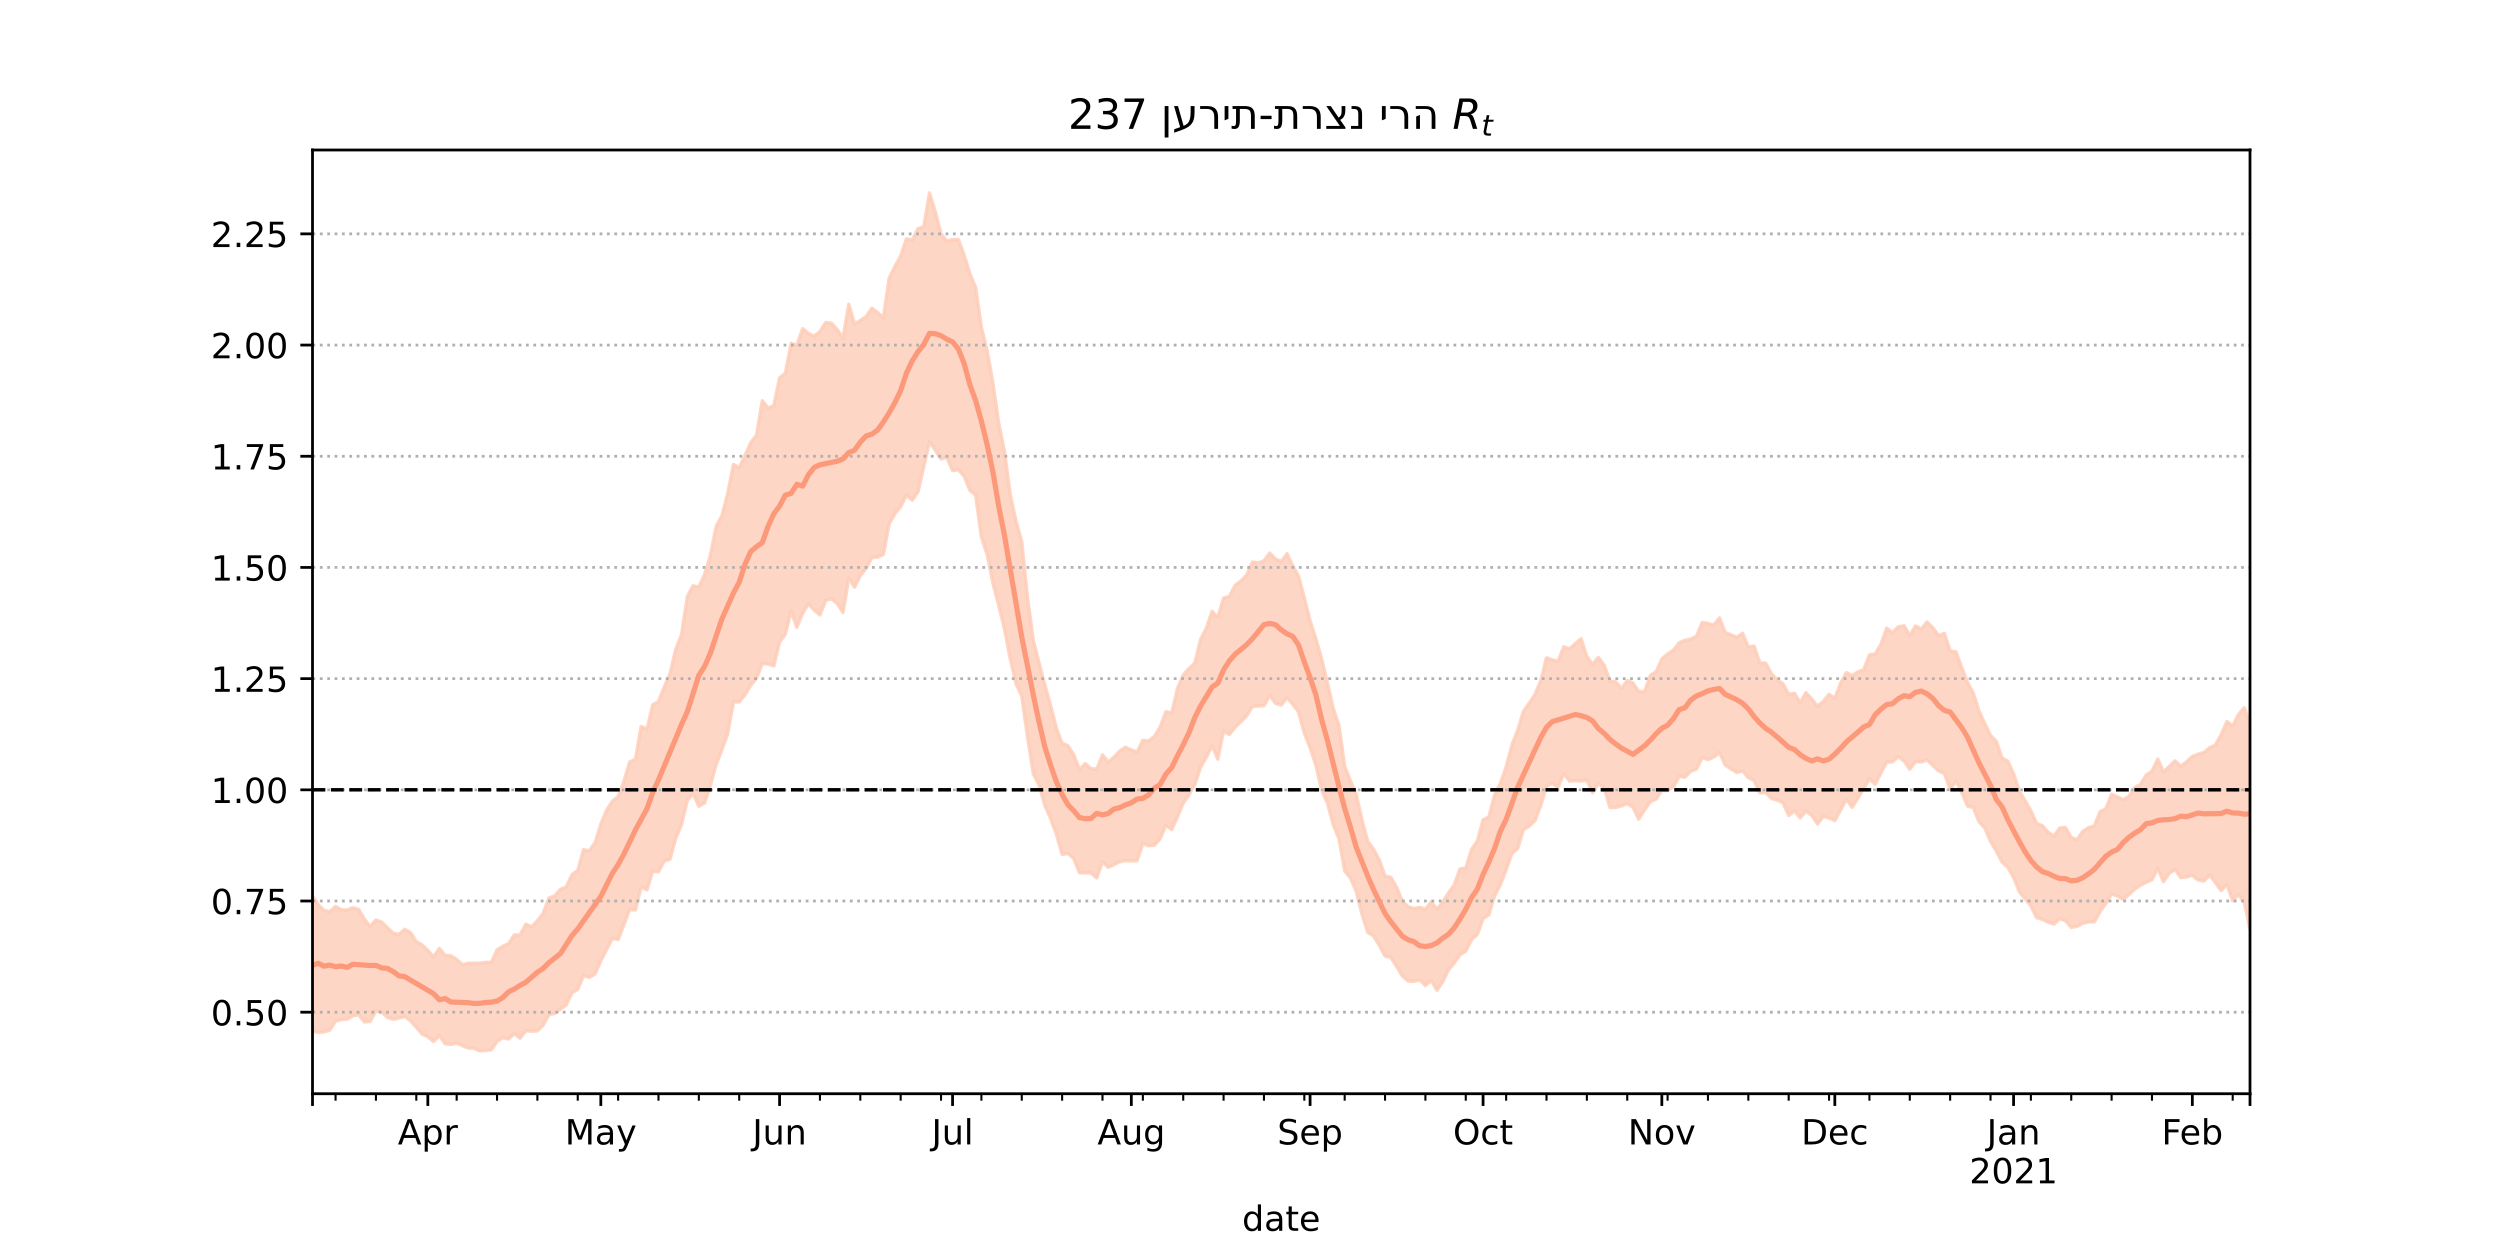 <?xml version="1.0" encoding="utf-8" standalone="no"?>
<!DOCTYPE svg PUBLIC "-//W3C//DTD SVG 1.1//EN"
  "http://www.w3.org/Graphics/SVG/1.1/DTD/svg11.dtd">
<!-- Created with matplotlib (https://matplotlib.org/) -->
<svg height="360pt" version="1.1" viewBox="0 0 720 360" width="720pt" xmlns="http://www.w3.org/2000/svg" xmlns:xlink="http://www.w3.org/1999/xlink">
 <defs>
  <style type="text/css">*{stroke-linecap:butt;stroke-linejoin:round;}</style>
 </defs>
 <g id="figure_1">
  <g id="patch_1">
   <path d="M 0 360 
L 720 360 
L 720 0 
L 0 0 
z
" style="fill:#ffffff;"/>
  </g>
  <g id="axes_1">
   <g id="patch_2">
    <path d="M 90 315 
L 648 315 
L 648 43.2 
L 90 43.2 
z
" style="fill:#ffffff;"/>
   </g>
   <g id="PolyCollection_1">
    <defs>
     <path d="M 90 -63.022 
L 90 -101.925 
L 91.661 -99.414 
L 93.321 -97.806 
L 94.982 -97.451 
L 96.643 -98.965 
L 98.304 -97.957 
L 99.964 -97.92 
L 101.625 -98.547 
L 103.286 -98.105 
L 104.946 -95.281 
L 106.607 -93.114 
L 108.268 -95.035 
L 109.929 -94.44 
L 111.589 -92.785 
L 113.25 -91.245 
L 114.911 -90.907 
L 116.571 -92.369 
L 118.232 -91.43 
L 119.893 -88.802 
L 121.554 -87.879 
L 123.214 -86.273 
L 124.875 -84.446 
L 126.536 -86.861 
L 128.196 -84.839 
L 129.857 -84.746 
L 131.518 -83.692 
L 133.179 -82.165 
L 134.839 -82.561 
L 136.5 -82.598 
L 138.161 -82.592 
L 139.821 -82.828 
L 141.482 -82.817 
L 143.143 -86.425 
L 144.804 -87.457 
L 146.464 -88.227 
L 148.125 -90.756 
L 149.786 -90.698 
L 151.446 -93.828 
L 153.107 -93.043 
L 154.768 -94.821 
L 156.429 -96.973 
L 158.089 -101.362 
L 159.75 -101.992 
L 161.411 -103.862 
L 163.071 -104.579 
L 164.732 -108.06 
L 166.393 -109.331 
L 168.054 -115.293 
L 169.714 -114.937 
L 171.375 -117.326 
L 173.036 -122.68 
L 174.696 -126.675 
L 176.357 -129.286 
L 178.018 -130.535 
L 179.679 -134.956 
L 181.339 -140.512 
L 183 -141.355 
L 184.661 -150.766 
L 186.321 -149.958 
L 187.982 -157.021 
L 189.643 -157.948 
L 191.304 -162.167 
L 192.964 -165.992 
L 194.625 -173.023 
L 196.286 -177.196 
L 197.946 -188.22 
L 199.607 -191.277 
L 201.268 -190.932 
L 202.929 -194.634 
L 204.589 -200.052 
L 206.25 -208.371 
L 207.911 -211.492 
L 209.571 -217.852 
L 211.232 -226.224 
L 212.893 -225.282 
L 214.554 -228.805 
L 216.214 -232.532 
L 217.875 -234.687 
L 219.536 -244.585 
L 221.196 -242.508 
L 222.857 -243.161 
L 224.518 -251.155 
L 226.179 -252.518 
L 227.839 -261.098 
L 229.5 -260.596 
L 231.161 -265.363 
L 232.821 -263.97 
L 234.482 -263.146 
L 236.143 -264.508 
L 237.804 -267.112 
L 239.464 -266.914 
L 241.125 -265.064 
L 242.786 -262.551 
L 244.446 -272.392 
L 246.107 -266.666 
L 247.768 -267.691 
L 249.429 -268.814 
L 251.089 -271.226 
L 252.75 -269.997 
L 254.411 -268.404 
L 256.071 -279.895 
L 257.732 -283.253 
L 259.393 -286.307 
L 261.054 -291.226 
L 262.714 -290.858 
L 264.375 -294.139 
L 266.036 -294.701 
L 267.696 -304.445 
L 269.357 -299.057 
L 271.018 -292.662 
L 272.679 -290.557 
L 274.339 -290.996 
L 276 -291.018 
L 277.661 -286.566 
L 279.321 -281.162 
L 280.982 -277.259 
L 282.643 -265.683 
L 284.304 -258.992 
L 285.964 -249.581 
L 287.625 -238.15 
L 289.286 -230.014 
L 290.946 -217.563 
L 292.607 -209.911 
L 294.268 -203.91 
L 295.929 -187.803 
L 297.589 -175.513 
L 299.25 -169.052 
L 300.911 -162.676 
L 302.571 -156.791 
L 304.232 -150.256 
L 305.893 -145.944 
L 307.554 -145.243 
L 309.214 -142.669 
L 310.875 -138.331 
L 312.536 -140.078 
L 314.196 -138.641 
L 315.857 -138.468 
L 317.518 -142.628 
L 319.179 -140.528 
L 320.839 -141.952 
L 322.5 -143.741 
L 324.161 -144.79 
L 325.821 -144.027 
L 327.482 -143.453 
L 329.143 -146.767 
L 330.804 -146.632 
L 332.464 -147.874 
L 334.125 -150.618 
L 335.786 -155.028 
L 337.446 -154.613 
L 339.107 -161.696 
L 340.768 -165.566 
L 342.429 -167.479 
L 344.089 -168.978 
L 345.75 -175.822 
L 347.411 -179.025 
L 349.071 -183.95 
L 350.732 -182.217 
L 352.393 -187.743 
L 354.054 -188.23 
L 355.714 -191.394 
L 357.375 -192.694 
L 359.036 -194.377 
L 360.696 -198.131 
L 362.357 -197.878 
L 364.018 -198.476 
L 365.679 -200.729 
L 367.339 -199.011 
L 369 -198.269 
L 370.661 -200.543 
L 372.321 -197.013 
L 373.982 -194.051 
L 375.643 -187.836 
L 377.304 -181.185 
L 378.964 -176.033 
L 380.625 -170.285 
L 382.286 -163.37 
L 383.946 -156.072 
L 385.607 -151.14 
L 387.268 -139.323 
L 388.929 -135.079 
L 390.589 -131.21 
L 392.25 -123.826 
L 393.911 -117.657 
L 395.571 -115.437 
L 397.232 -112.351 
L 398.893 -107.676 
L 400.554 -107.328 
L 402.214 -104.471 
L 403.875 -100.434 
L 405.536 -98.882 
L 407.196 -98.332 
L 408.857 -98.662 
L 410.518 -98.13 
L 412.179 -100.225 
L 413.839 -98.158 
L 415.5 -100.153 
L 417.161 -102.844 
L 418.821 -105.195 
L 420.482 -109.76 
L 422.143 -109.986 
L 423.804 -115.363 
L 425.464 -117.733 
L 427.125 -123.886 
L 428.786 -124.72 
L 430.446 -131.051 
L 432.107 -134.414 
L 433.768 -139.082 
L 435.429 -145.434 
L 437.089 -149.662 
L 438.75 -155.12 
L 440.411 -157.495 
L 442.071 -159.968 
L 443.732 -163.958 
L 445.393 -170.542 
L 447.054 -169.961 
L 448.714 -169.522 
L 450.375 -173.705 
L 452.036 -173.121 
L 453.696 -174.645 
L 455.357 -176.032 
L 457.018 -170.911 
L 458.679 -168.658 
L 460.339 -170.645 
L 462 -168.448 
L 463.661 -163.77 
L 465.321 -163.651 
L 466.982 -161.736 
L 468.643 -163.981 
L 470.304 -163.306 
L 471.964 -160.82 
L 473.625 -160.755 
L 475.286 -165.457 
L 476.946 -166.545 
L 478.607 -170.202 
L 480.268 -171.66 
L 481.929 -172.729 
L 483.589 -174.875 
L 485.25 -175.581 
L 486.911 -175.941 
L 488.571 -176.767 
L 490.232 -180.713 
L 491.893 -180.451 
L 493.554 -179.934 
L 495.214 -182.037 
L 496.875 -177.806 
L 498.536 -177.181 
L 500.196 -176.437 
L 501.857 -177.625 
L 503.518 -173.675 
L 505.179 -173.935 
L 506.839 -169.066 
L 508.5 -169.037 
L 510.161 -166.004 
L 511.821 -164.185 
L 513.482 -163.078 
L 515.143 -160.015 
L 516.804 -160.335 
L 518.464 -157.603 
L 520.125 -160.522 
L 521.786 -158.666 
L 523.446 -156.632 
L 525.107 -157.985 
L 526.768 -160.048 
L 528.429 -158.862 
L 530.089 -163.238 
L 531.75 -166.278 
L 533.411 -165.358 
L 535.071 -166.509 
L 536.732 -167.106 
L 538.393 -171.401 
L 540.054 -171.661 
L 541.714 -174.458 
L 543.375 -179.12 
L 545.036 -177.764 
L 546.696 -179.47 
L 548.357 -179.771 
L 550.018 -176.979 
L 551.679 -179.733 
L 553.339 -178.837 
L 555 -180.875 
L 556.661 -179.219 
L 558.321 -176.938 
L 559.982 -177.592 
L 561.643 -172.491 
L 563.304 -172.274 
L 564.964 -167.762 
L 566.625 -163.465 
L 568.286 -160.443 
L 569.946 -155.248 
L 571.607 -151.587 
L 573.268 -148.208 
L 574.929 -146.497 
L 576.589 -141.691 
L 578.25 -140.783 
L 579.911 -137.108 
L 581.571 -132.189 
L 583.232 -129.39 
L 584.893 -126.477 
L 586.554 -122.809 
L 588.214 -122.184 
L 589.875 -120.313 
L 591.536 -119.172 
L 593.196 -121.536 
L 594.857 -121.67 
L 596.518 -118.792 
L 598.179 -118.187 
L 599.839 -120.582 
L 601.5 -121.649 
L 603.161 -122.121 
L 604.821 -126.276 
L 606.482 -127.056 
L 608.143 -131.237 
L 609.804 -130.536 
L 611.464 -129.677 
L 613.125 -130.631 
L 614.786 -133.17 
L 616.446 -134.062 
L 618.107 -136.808 
L 619.768 -137.878 
L 621.429 -141.402 
L 623.089 -137.674 
L 624.75 -139.259 
L 626.411 -140.875 
L 628.071 -139.309 
L 629.732 -140.6 
L 631.393 -142.121 
L 633.054 -142.797 
L 634.714 -143.268 
L 636.375 -144.665 
L 638.036 -145.427 
L 639.696 -148.453 
L 641.357 -152.175 
L 643.018 -150.927 
L 644.679 -154.219 
L 646.339 -156.151 
L 648 -151.828 
L 649.661 -156.131 
L 651.321 -161.175 
L 652.982 -157.042 
L 654.643 -157.059 
L 656.304 -162.564 
L 657.964 -165.32 
L 659.625 -164.204 
L 661.286 -165.385 
L 661.286 -81.215 
L 661.286 -81.215 
L 659.625 -83.709 
L 657.964 -88.504 
L 656.304 -89.626 
L 654.643 -87.407 
L 652.982 -88.069 
L 651.321 -96.762 
L 649.661 -94.034 
L 648 -92.441 
L 646.339 -100.086 
L 644.679 -102.42 
L 643.018 -100.545 
L 641.357 -105.24 
L 639.696 -103.515 
L 638.036 -105.802 
L 636.375 -107.972 
L 634.714 -106.269 
L 633.054 -106.573 
L 631.393 -107.9 
L 629.732 -107.462 
L 628.071 -107.237 
L 626.411 -109.575 
L 624.75 -108.502 
L 623.089 -106.067 
L 621.429 -109.883 
L 619.768 -106.625 
L 618.107 -105.903 
L 616.446 -105.067 
L 614.786 -103.895 
L 613.125 -102.376 
L 611.464 -100.982 
L 609.804 -101.973 
L 608.143 -102.539 
L 606.482 -99.852 
L 604.821 -97.418 
L 603.161 -94.515 
L 601.5 -94.487 
L 599.839 -94.073 
L 598.179 -93.222 
L 596.518 -92.931 
L 594.857 -94.81 
L 593.196 -95.428 
L 591.536 -93.853 
L 589.875 -94.43 
L 588.214 -95.212 
L 586.554 -95.725 
L 584.893 -99.061 
L 583.232 -101.151 
L 581.571 -103.173 
L 579.911 -107.308 
L 578.25 -110.195 
L 576.589 -111.731 
L 574.929 -114.897 
L 573.268 -117.685 
L 571.607 -121.521 
L 569.946 -123.362 
L 568.286 -127.451 
L 566.625 -127.855 
L 564.964 -131.872 
L 563.304 -135.044 
L 561.643 -132.694 
L 559.982 -137.229 
L 558.321 -137.963 
L 556.661 -139.506 
L 555 -141.148 
L 553.339 -140.564 
L 551.679 -140.686 
L 550.018 -138.472 
L 548.357 -140.833 
L 546.696 -142.117 
L 545.036 -140.591 
L 543.375 -140.497 
L 541.714 -137.434 
L 540.054 -134.131 
L 538.393 -135.694 
L 536.732 -132.91 
L 535.071 -130.116 
L 533.411 -127.504 
L 531.75 -129.805 
L 530.089 -126.739 
L 528.429 -123.658 
L 526.768 -124.438 
L 525.107 -124.856 
L 523.446 -122.68 
L 521.786 -125.135 
L 520.125 -126.405 
L 518.464 -124.438 
L 516.804 -126.493 
L 515.143 -125.137 
L 513.482 -128.848 
L 511.821 -129.55 
L 510.161 -130.057 
L 508.5 -131.797 
L 506.839 -131.625 
L 505.179 -135.193 
L 503.518 -136.04 
L 501.857 -137.976 
L 500.196 -137.52 
L 498.536 -138.525 
L 496.875 -139.649 
L 495.214 -143.306 
L 493.554 -141.943 
L 491.893 -141.257 
L 490.232 -141.803 
L 488.571 -138.504 
L 486.911 -137.862 
L 485.25 -136.172 
L 483.589 -136.394 
L 481.929 -133.372 
L 480.268 -132.307 
L 478.607 -132.398 
L 476.946 -129.847 
L 475.286 -129.09 
L 473.625 -126.785 
L 471.964 -124.091 
L 470.304 -127.497 
L 468.643 -128.583 
L 466.982 -127.892 
L 465.321 -127.476 
L 463.661 -127.447 
L 462 -133.122 
L 460.339 -134.376 
L 458.679 -131.718 
L 457.018 -135.32 
L 455.357 -135.072 
L 453.696 -135.155 
L 452.036 -135.039 
L 450.375 -137.179 
L 448.714 -133.244 
L 447.054 -134.388 
L 445.393 -133.519 
L 443.732 -128.034 
L 442.071 -123.654 
L 440.411 -122.059 
L 438.75 -121.078 
L 437.089 -115.633 
L 435.429 -114.219 
L 433.768 -109.507 
L 432.107 -105.251 
L 430.446 -102.023 
L 428.786 -96.535 
L 427.125 -95.448 
L 425.464 -90.863 
L 423.804 -89.379 
L 422.143 -86.07 
L 420.482 -85.062 
L 418.821 -82.641 
L 417.161 -80.662 
L 415.5 -77.286 
L 413.839 -74.781 
L 412.179 -77.699 
L 410.518 -76.162 
L 408.857 -77.821 
L 407.196 -77.369 
L 405.536 -77.479 
L 403.875 -78.908 
L 402.214 -81.64 
L 400.554 -84.255 
L 398.893 -84.658 
L 397.232 -87.751 
L 395.571 -90.441 
L 393.911 -91.481 
L 392.25 -96.707 
L 390.589 -103.321 
L 388.929 -107.129 
L 387.268 -109.133 
L 385.607 -118.51 
L 383.946 -122.539 
L 382.286 -128.751 
L 380.625 -132.435 
L 378.964 -139.654 
L 377.304 -144.645 
L 375.643 -148.831 
L 373.982 -154.925 
L 372.321 -157.155 
L 370.661 -159.089 
L 369 -156.952 
L 367.339 -157.422 
L 365.679 -159.738 
L 364.018 -156.767 
L 362.357 -156.668 
L 360.696 -156.575 
L 359.036 -153.874 
L 357.375 -152.153 
L 355.714 -150.572 
L 354.054 -148.466 
L 352.393 -149.5 
L 350.732 -141.361 
L 349.071 -145.219 
L 347.411 -141.897 
L 345.75 -139.04 
L 344.089 -134.016 
L 342.429 -131.116 
L 340.768 -128.689 
L 339.107 -124.769 
L 337.446 -121.1 
L 335.786 -122.356 
L 334.125 -118.444 
L 332.464 -116.606 
L 330.804 -116.417 
L 329.143 -117.103 
L 327.482 -112.157 
L 325.821 -112.037 
L 324.161 -112.15 
L 322.5 -111.836 
L 320.839 -110.997 
L 319.179 -110.214 
L 317.518 -111.784 
L 315.857 -107.159 
L 314.196 -108.619 
L 312.536 -108.595 
L 310.875 -108.644 
L 309.214 -112.752 
L 307.554 -114.206 
L 305.893 -113.937 
L 304.232 -119.786 
L 302.571 -124.242 
L 300.911 -128.032 
L 299.25 -133.958 
L 297.589 -137.144 
L 295.929 -147.788 
L 294.268 -159.499 
L 292.607 -163.092 
L 290.946 -170.297 
L 289.286 -178.825 
L 287.625 -185.656 
L 285.964 -192.09 
L 284.304 -200.29 
L 282.643 -205.305 
L 280.982 -217.401 
L 279.321 -218.805 
L 277.661 -222.926 
L 276 -224.687 
L 274.339 -224.494 
L 272.679 -228.319 
L 271.018 -227.81 
L 269.357 -230.315 
L 267.696 -232.841 
L 266.036 -225.584 
L 264.375 -218.328 
L 262.714 -215.971 
L 261.054 -217.376 
L 259.393 -214.136 
L 257.732 -212.034 
L 256.071 -209.126 
L 254.411 -200.315 
L 252.75 -199.556 
L 251.089 -199.433 
L 249.429 -196.263 
L 247.768 -194.208 
L 246.107 -190.906 
L 244.446 -193.541 
L 242.786 -183.623 
L 241.125 -186.173 
L 239.464 -187.566 
L 237.804 -187.102 
L 236.143 -182.891 
L 234.482 -184.266 
L 232.821 -186.127 
L 231.161 -183.424 
L 229.5 -179.346 
L 227.839 -184.023 
L 226.179 -177.364 
L 224.518 -175.093 
L 222.857 -168.23 
L 221.196 -168.741 
L 219.536 -168.898 
L 217.875 -164.7 
L 216.214 -162.648 
L 214.554 -159.902 
L 212.893 -157.863 
L 211.232 -157.811 
L 209.571 -148.677 
L 207.911 -144.087 
L 206.25 -139.862 
L 204.589 -133.763 
L 202.929 -128.744 
L 201.268 -127.809 
L 199.607 -131.419 
L 197.946 -129.538 
L 196.286 -122.591 
L 194.625 -118.601 
L 192.964 -112.581 
L 191.304 -112.003 
L 189.643 -108.884 
L 187.982 -109.119 
L 186.321 -103.708 
L 184.661 -104.617 
L 183 -97.922 
L 181.339 -98.101 
L 179.679 -93.669 
L 178.018 -89.447 
L 176.357 -89.704 
L 174.696 -86.515 
L 173.036 -83.307 
L 171.375 -79.493 
L 169.714 -78.52 
L 168.054 -79.01 
L 166.393 -75.057 
L 164.732 -74.082 
L 163.071 -70.598 
L 161.411 -69.356 
L 159.75 -68.122 
L 158.089 -67.742 
L 156.429 -64.729 
L 154.768 -63.125 
L 153.107 -63.005 
L 151.446 -63.156 
L 149.786 -60.989 
L 148.125 -62.299 
L 146.464 -60.768 
L 144.804 -61.135 
L 143.143 -60.043 
L 141.482 -57.662 
L 139.821 -57.457 
L 138.161 -57.355 
L 136.5 -58.102 
L 134.839 -58.174 
L 133.179 -58.877 
L 131.518 -59.598 
L 129.857 -59.231 
L 128.196 -59.38 
L 126.536 -61.769 
L 124.875 -60.041 
L 123.214 -61.434 
L 121.554 -62.186 
L 119.893 -64.158 
L 118.232 -66.005 
L 116.571 -67.264 
L 114.911 -66.81 
L 113.25 -66.441 
L 111.589 -67.006 
L 109.929 -68.559 
L 108.268 -68.831 
L 106.607 -65.845 
L 104.946 -65.687 
L 103.286 -67.736 
L 101.625 -67.438 
L 99.964 -66.473 
L 98.304 -66.344 
L 96.643 -65.936 
L 94.982 -63.295 
L 93.321 -62.834 
L 91.661 -62.654 
L 90 -63.022 
z
" id="m611d1c6b0a" style="stroke:#fdcbb6;stroke-opacity:0.8;"/>
    </defs>
    <g clip-path="url(#p01f8428af4)">
     <use style="fill:#fdcbb6;fill-opacity:0.8;stroke:#fdcbb6;stroke-opacity:0.8;" x="0" xlink:href="#m611d1c6b0a" y="360"/>
    </g>
   </g>
   <g id="matplotlib.axis_1">
    <g id="xtick_1">
     <g id="line2d_1">
      <defs>
       <path d="M 0 0 
L 0 3.5 
" id="m621afd6f22" style="stroke:#000000;stroke-width:0.8;"/>
      </defs>
      <g>
       <use style="stroke:#000000;stroke-width:0.8;" x="90" xlink:href="#m621afd6f22" y="315"/>
      </g>
     </g>
    </g>
    <g id="xtick_2">
     <g id="line2d_2">
      <g>
       <use style="stroke:#000000;stroke-width:0.8;" x="123.214" xlink:href="#m621afd6f22" y="315"/>
      </g>
     </g>
     <g id="text_1">
      <!-- Apr -->
      <g transform="translate(114.564 329.598)scale(0.1 -0.1)">
       <defs>
        <path d="M 34.188 63.188 
L 20.797 26.906 
L 47.609 26.906 
z
M 28.609 72.906 
L 39.797 72.906 
L 67.578 0 
L 57.328 0 
L 50.688 18.703 
L 17.828 18.703 
L 11.188 0 
L 0.781 0 
z
" id="DejaVuSans-65"/>
        <path d="M 18.109 8.203 
L 18.109 -20.797 
L 9.078 -20.797 
L 9.078 54.688 
L 18.109 54.688 
L 18.109 46.391 
Q 20.953 51.266 25.266 53.625 
Q 29.594 56 35.594 56 
Q 45.562 56 51.781 48.094 
Q 58.016 40.188 58.016 27.297 
Q 58.016 14.406 51.781 6.484 
Q 45.562 -1.422 35.594 -1.422 
Q 29.594 -1.422 25.266 0.953 
Q 20.953 3.328 18.109 8.203 
z
M 48.688 27.297 
Q 48.688 37.203 44.609 42.844 
Q 40.531 48.484 33.406 48.484 
Q 26.266 48.484 22.188 42.844 
Q 18.109 37.203 18.109 27.297 
Q 18.109 17.391 22.188 11.75 
Q 26.266 6.109 33.406 6.109 
Q 40.531 6.109 44.609 11.75 
Q 48.688 17.391 48.688 27.297 
z
" id="DejaVuSans-112"/>
        <path d="M 41.109 46.297 
Q 39.594 47.172 37.812 47.578 
Q 36.031 48 33.891 48 
Q 26.266 48 22.188 43.047 
Q 18.109 38.094 18.109 28.812 
L 18.109 0 
L 9.078 0 
L 9.078 54.688 
L 18.109 54.688 
L 18.109 46.188 
Q 20.953 51.172 25.484 53.578 
Q 30.031 56 36.531 56 
Q 37.453 56 38.578 55.875 
Q 39.703 55.766 41.062 55.516 
z
" id="DejaVuSans-114"/>
       </defs>
       <use xlink:href="#DejaVuSans-65"/>
       <use x="68.408" xlink:href="#DejaVuSans-112"/>
       <use x="131.885" xlink:href="#DejaVuSans-114"/>
      </g>
     </g>
    </g>
    <g id="xtick_3">
     <g id="line2d_3">
      <g>
       <use style="stroke:#000000;stroke-width:0.8;" x="173.036" xlink:href="#m621afd6f22" y="315"/>
      </g>
     </g>
     <g id="text_2">
      <!-- May -->
      <g transform="translate(162.698 329.598)scale(0.1 -0.1)">
       <defs>
        <path d="M 9.812 72.906 
L 24.516 72.906 
L 43.109 23.297 
L 61.812 72.906 
L 76.516 72.906 
L 76.516 0 
L 66.891 0 
L 66.891 64.016 
L 48.094 14.016 
L 38.188 14.016 
L 19.391 64.016 
L 19.391 0 
L 9.812 0 
z
" id="DejaVuSans-77"/>
        <path d="M 34.281 27.484 
Q 23.391 27.484 19.188 25 
Q 14.984 22.516 14.984 16.5 
Q 14.984 11.719 18.141 8.906 
Q 21.297 6.109 26.703 6.109 
Q 34.188 6.109 38.703 11.406 
Q 43.219 16.703 43.219 25.484 
L 43.219 27.484 
z
M 52.203 31.203 
L 52.203 0 
L 43.219 0 
L 43.219 8.297 
Q 40.141 3.328 35.547 0.953 
Q 30.953 -1.422 24.312 -1.422 
Q 15.922 -1.422 10.953 3.297 
Q 6 8.016 6 15.922 
Q 6 25.141 12.172 29.828 
Q 18.359 34.516 30.609 34.516 
L 43.219 34.516 
L 43.219 35.406 
Q 43.219 41.609 39.141 45 
Q 35.062 48.391 27.688 48.391 
Q 23 48.391 18.547 47.266 
Q 14.109 46.141 10.016 43.891 
L 10.016 52.203 
Q 14.938 54.109 19.578 55.047 
Q 24.219 56 28.609 56 
Q 40.484 56 46.344 49.844 
Q 52.203 43.703 52.203 31.203 
z
" id="DejaVuSans-97"/>
        <path d="M 32.172 -5.078 
Q 28.375 -14.844 24.75 -17.812 
Q 21.141 -20.797 15.094 -20.797 
L 7.906 -20.797 
L 7.906 -13.281 
L 13.188 -13.281 
Q 16.891 -13.281 18.938 -11.516 
Q 21 -9.766 23.484 -3.219 
L 25.094 0.875 
L 2.984 54.688 
L 12.5 54.688 
L 29.594 11.922 
L 46.688 54.688 
L 56.203 54.688 
z
" id="DejaVuSans-121"/>
       </defs>
       <use xlink:href="#DejaVuSans-77"/>
       <use x="86.279" xlink:href="#DejaVuSans-97"/>
       <use x="147.559" xlink:href="#DejaVuSans-121"/>
      </g>
     </g>
    </g>
    <g id="xtick_4">
     <g id="line2d_4">
      <g>
       <use style="stroke:#000000;stroke-width:0.8;" x="224.518" xlink:href="#m621afd6f22" y="315"/>
      </g>
     </g>
     <g id="text_3">
      <!-- Jun -->
      <g transform="translate(216.705 329.598)scale(0.1 -0.1)">
       <defs>
        <path d="M 9.812 72.906 
L 19.672 72.906 
L 19.672 5.078 
Q 19.672 -8.109 14.672 -14.062 
Q 9.672 -20.016 -1.422 -20.016 
L -5.172 -20.016 
L -5.172 -11.719 
L -2.094 -11.719 
Q 4.438 -11.719 7.125 -8.047 
Q 9.812 -4.391 9.812 5.078 
z
" id="DejaVuSans-74"/>
        <path d="M 8.5 21.578 
L 8.5 54.688 
L 17.484 54.688 
L 17.484 21.922 
Q 17.484 14.156 20.5 10.266 
Q 23.531 6.391 29.594 6.391 
Q 36.859 6.391 41.078 11.031 
Q 45.312 15.672 45.312 23.688 
L 45.312 54.688 
L 54.297 54.688 
L 54.297 0 
L 45.312 0 
L 45.312 8.406 
Q 42.047 3.422 37.719 1 
Q 33.406 -1.422 27.688 -1.422 
Q 18.266 -1.422 13.375 4.438 
Q 8.5 10.297 8.5 21.578 
z
M 31.109 56 
z
" id="DejaVuSans-117"/>
        <path d="M 54.891 33.016 
L 54.891 0 
L 45.906 0 
L 45.906 32.719 
Q 45.906 40.484 42.875 44.328 
Q 39.844 48.188 33.797 48.188 
Q 26.516 48.188 22.312 43.547 
Q 18.109 38.922 18.109 30.906 
L 18.109 0 
L 9.078 0 
L 9.078 54.688 
L 18.109 54.688 
L 18.109 46.188 
Q 21.344 51.125 25.703 53.562 
Q 30.078 56 35.797 56 
Q 45.219 56 50.047 50.172 
Q 54.891 44.344 54.891 33.016 
z
" id="DejaVuSans-110"/>
       </defs>
       <use xlink:href="#DejaVuSans-74"/>
       <use x="29.492" xlink:href="#DejaVuSans-117"/>
       <use x="92.871" xlink:href="#DejaVuSans-110"/>
      </g>
     </g>
    </g>
    <g id="xtick_5">
     <g id="line2d_5">
      <g>
       <use style="stroke:#000000;stroke-width:0.8;" x="274.339" xlink:href="#m621afd6f22" y="315"/>
      </g>
     </g>
     <g id="text_4">
      <!-- Jul -->
      <g transform="translate(268.306 329.598)scale(0.1 -0.1)">
       <defs>
        <path d="M 9.422 75.984 
L 18.406 75.984 
L 18.406 0 
L 9.422 0 
z
" id="DejaVuSans-108"/>
       </defs>
       <use xlink:href="#DejaVuSans-74"/>
       <use x="29.492" xlink:href="#DejaVuSans-117"/>
       <use x="92.871" xlink:href="#DejaVuSans-108"/>
      </g>
     </g>
    </g>
    <g id="xtick_6">
     <g id="line2d_6">
      <g>
       <use style="stroke:#000000;stroke-width:0.8;" x="325.821" xlink:href="#m621afd6f22" y="315"/>
      </g>
     </g>
     <g id="text_5">
      <!-- Aug -->
      <g transform="translate(316.058 329.598)scale(0.1 -0.1)">
       <defs>
        <path d="M 45.406 27.984 
Q 45.406 37.75 41.375 43.109 
Q 37.359 48.484 30.078 48.484 
Q 22.859 48.484 18.828 43.109 
Q 14.797 37.75 14.797 27.984 
Q 14.797 18.266 18.828 12.891 
Q 22.859 7.516 30.078 7.516 
Q 37.359 7.516 41.375 12.891 
Q 45.406 18.266 45.406 27.984 
z
M 54.391 6.781 
Q 54.391 -7.172 48.188 -13.984 
Q 42 -20.797 29.203 -20.797 
Q 24.469 -20.797 20.266 -20.094 
Q 16.062 -19.391 12.109 -17.922 
L 12.109 -9.188 
Q 16.062 -11.328 19.922 -12.344 
Q 23.781 -13.375 27.781 -13.375 
Q 36.625 -13.375 41.016 -8.766 
Q 45.406 -4.156 45.406 5.172 
L 45.406 9.625 
Q 42.625 4.781 38.281 2.391 
Q 33.938 0 27.875 0 
Q 17.828 0 11.672 7.656 
Q 5.516 15.328 5.516 27.984 
Q 5.516 40.672 11.672 48.328 
Q 17.828 56 27.875 56 
Q 33.938 56 38.281 53.609 
Q 42.625 51.219 45.406 46.391 
L 45.406 54.688 
L 54.391 54.688 
z
" id="DejaVuSans-103"/>
       </defs>
       <use xlink:href="#DejaVuSans-65"/>
       <use x="68.408" xlink:href="#DejaVuSans-117"/>
       <use x="131.787" xlink:href="#DejaVuSans-103"/>
      </g>
     </g>
    </g>
    <g id="xtick_7">
     <g id="line2d_7">
      <g>
       <use style="stroke:#000000;stroke-width:0.8;" x="377.304" xlink:href="#m621afd6f22" y="315"/>
      </g>
     </g>
     <g id="text_6">
      <!-- Sep -->
      <g transform="translate(367.879 329.598)scale(0.1 -0.1)">
       <defs>
        <path d="M 53.516 70.516 
L 53.516 60.891 
Q 47.906 63.578 42.922 64.891 
Q 37.938 66.219 33.297 66.219 
Q 25.25 66.219 20.875 63.094 
Q 16.5 59.969 16.5 54.203 
Q 16.5 49.359 19.406 46.891 
Q 22.312 44.438 30.422 42.922 
L 36.375 41.703 
Q 47.406 39.594 52.656 34.297 
Q 57.906 29 57.906 20.125 
Q 57.906 9.516 50.797 4.047 
Q 43.703 -1.422 29.984 -1.422 
Q 24.812 -1.422 18.969 -0.25 
Q 13.141 0.922 6.891 3.219 
L 6.891 13.375 
Q 12.891 10.016 18.656 8.297 
Q 24.422 6.594 29.984 6.594 
Q 38.422 6.594 43.016 9.906 
Q 47.609 13.234 47.609 19.391 
Q 47.609 24.75 44.312 27.781 
Q 41.016 30.812 33.5 32.328 
L 27.484 33.5 
Q 16.453 35.688 11.516 40.375 
Q 6.594 45.062 6.594 53.422 
Q 6.594 63.094 13.406 68.656 
Q 20.219 74.219 32.172 74.219 
Q 37.312 74.219 42.625 73.281 
Q 47.953 72.359 53.516 70.516 
z
" id="DejaVuSans-83"/>
        <path d="M 56.203 29.594 
L 56.203 25.203 
L 14.891 25.203 
Q 15.484 15.922 20.484 11.062 
Q 25.484 6.203 34.422 6.203 
Q 39.594 6.203 44.453 7.469 
Q 49.312 8.734 54.109 11.281 
L 54.109 2.781 
Q 49.266 0.734 44.188 -0.344 
Q 39.109 -1.422 33.891 -1.422 
Q 20.797 -1.422 13.156 6.188 
Q 5.516 13.812 5.516 26.812 
Q 5.516 40.234 12.766 48.109 
Q 20.016 56 32.328 56 
Q 43.359 56 49.781 48.891 
Q 56.203 41.797 56.203 29.594 
z
M 47.219 32.234 
Q 47.125 39.594 43.094 43.984 
Q 39.062 48.391 32.422 48.391 
Q 24.906 48.391 20.391 44.141 
Q 15.875 39.891 15.188 32.172 
z
" id="DejaVuSans-101"/>
       </defs>
       <use xlink:href="#DejaVuSans-83"/>
       <use x="63.477" xlink:href="#DejaVuSans-101"/>
       <use x="125" xlink:href="#DejaVuSans-112"/>
      </g>
     </g>
    </g>
    <g id="xtick_8">
     <g id="line2d_8">
      <g>
       <use style="stroke:#000000;stroke-width:0.8;" x="427.125" xlink:href="#m621afd6f22" y="315"/>
      </g>
     </g>
     <g id="text_7">
      <!-- Oct -->
      <g transform="translate(418.48 329.598)scale(0.1 -0.1)">
       <defs>
        <path d="M 39.406 66.219 
Q 28.656 66.219 22.328 58.203 
Q 16.016 50.203 16.016 36.375 
Q 16.016 22.609 22.328 14.594 
Q 28.656 6.594 39.406 6.594 
Q 50.141 6.594 56.422 14.594 
Q 62.703 22.609 62.703 36.375 
Q 62.703 50.203 56.422 58.203 
Q 50.141 66.219 39.406 66.219 
z
M 39.406 74.219 
Q 54.734 74.219 63.906 63.938 
Q 73.094 53.656 73.094 36.375 
Q 73.094 19.141 63.906 8.859 
Q 54.734 -1.422 39.406 -1.422 
Q 24.031 -1.422 14.812 8.828 
Q 5.609 19.094 5.609 36.375 
Q 5.609 53.656 14.812 63.938 
Q 24.031 74.219 39.406 74.219 
z
" id="DejaVuSans-79"/>
        <path d="M 48.781 52.594 
L 48.781 44.188 
Q 44.969 46.297 41.141 47.344 
Q 37.312 48.391 33.406 48.391 
Q 24.656 48.391 19.812 42.844 
Q 14.984 37.312 14.984 27.297 
Q 14.984 17.281 19.812 11.734 
Q 24.656 6.203 33.406 6.203 
Q 37.312 6.203 41.141 7.25 
Q 44.969 8.297 48.781 10.406 
L 48.781 2.094 
Q 45.016 0.344 40.984 -0.531 
Q 36.969 -1.422 32.422 -1.422 
Q 20.062 -1.422 12.781 6.344 
Q 5.516 14.109 5.516 27.297 
Q 5.516 40.672 12.859 48.328 
Q 20.219 56 33.016 56 
Q 37.156 56 41.109 55.141 
Q 45.062 54.297 48.781 52.594 
z
" id="DejaVuSans-99"/>
        <path d="M 18.312 70.219 
L 18.312 54.688 
L 36.812 54.688 
L 36.812 47.703 
L 18.312 47.703 
L 18.312 18.016 
Q 18.312 11.328 20.141 9.422 
Q 21.969 7.516 27.594 7.516 
L 36.812 7.516 
L 36.812 0 
L 27.594 0 
Q 17.188 0 13.234 3.875 
Q 9.281 7.766 9.281 18.016 
L 9.281 47.703 
L 2.688 47.703 
L 2.688 54.688 
L 9.281 54.688 
L 9.281 70.219 
z
" id="DejaVuSans-116"/>
       </defs>
       <use xlink:href="#DejaVuSans-79"/>
       <use x="78.711" xlink:href="#DejaVuSans-99"/>
       <use x="133.691" xlink:href="#DejaVuSans-116"/>
      </g>
     </g>
    </g>
    <g id="xtick_9">
     <g id="line2d_9">
      <g>
       <use style="stroke:#000000;stroke-width:0.8;" x="478.607" xlink:href="#m621afd6f22" y="315"/>
      </g>
     </g>
     <g id="text_8">
      <!-- Nov -->
      <g transform="translate(468.848 329.598)scale(0.1 -0.1)">
       <defs>
        <path d="M 9.812 72.906 
L 23.094 72.906 
L 55.422 11.922 
L 55.422 72.906 
L 64.984 72.906 
L 64.984 0 
L 51.703 0 
L 19.391 60.984 
L 19.391 0 
L 9.812 0 
z
" id="DejaVuSans-78"/>
        <path d="M 30.609 48.391 
Q 23.391 48.391 19.188 42.75 
Q 14.984 37.109 14.984 27.297 
Q 14.984 17.484 19.156 11.844 
Q 23.344 6.203 30.609 6.203 
Q 37.797 6.203 41.984 11.859 
Q 46.188 17.531 46.188 27.297 
Q 46.188 37.016 41.984 42.703 
Q 37.797 48.391 30.609 48.391 
z
M 30.609 56 
Q 42.328 56 49.016 48.375 
Q 55.719 40.766 55.719 27.297 
Q 55.719 13.875 49.016 6.219 
Q 42.328 -1.422 30.609 -1.422 
Q 18.844 -1.422 12.172 6.219 
Q 5.516 13.875 5.516 27.297 
Q 5.516 40.766 12.172 48.375 
Q 18.844 56 30.609 56 
z
" id="DejaVuSans-111"/>
        <path d="M 2.984 54.688 
L 12.5 54.688 
L 29.594 8.797 
L 46.688 54.688 
L 56.203 54.688 
L 35.688 0 
L 23.484 0 
z
" id="DejaVuSans-118"/>
       </defs>
       <use xlink:href="#DejaVuSans-78"/>
       <use x="74.805" xlink:href="#DejaVuSans-111"/>
       <use x="135.986" xlink:href="#DejaVuSans-118"/>
      </g>
     </g>
    </g>
    <g id="xtick_10">
     <g id="line2d_10">
      <g>
       <use style="stroke:#000000;stroke-width:0.8;" x="528.429" xlink:href="#m621afd6f22" y="315"/>
      </g>
     </g>
     <g id="text_9">
      <!-- Dec -->
      <g transform="translate(518.753 329.598)scale(0.1 -0.1)">
       <defs>
        <path d="M 19.672 64.797 
L 19.672 8.109 
L 31.594 8.109 
Q 46.688 8.109 53.688 14.938 
Q 60.688 21.781 60.688 36.531 
Q 60.688 51.172 53.688 57.984 
Q 46.688 64.797 31.594 64.797 
z
M 9.812 72.906 
L 30.078 72.906 
Q 51.266 72.906 61.172 64.094 
Q 71.094 55.281 71.094 36.531 
Q 71.094 17.672 61.125 8.828 
Q 51.172 0 30.078 0 
L 9.812 0 
z
" id="DejaVuSans-68"/>
       </defs>
       <use xlink:href="#DejaVuSans-68"/>
       <use x="77.002" xlink:href="#DejaVuSans-101"/>
       <use x="138.525" xlink:href="#DejaVuSans-99"/>
      </g>
     </g>
    </g>
    <g id="xtick_11">
     <g id="line2d_11">
      <g>
       <use style="stroke:#000000;stroke-width:0.8;" x="579.911" xlink:href="#m621afd6f22" y="315"/>
      </g>
     </g>
     <g id="text_10">
      <!-- Jan -->
      <g transform="translate(572.203 329.598)scale(0.1 -0.1)">
       <use xlink:href="#DejaVuSans-74"/>
       <use x="29.492" xlink:href="#DejaVuSans-97"/>
       <use x="90.771" xlink:href="#DejaVuSans-110"/>
      </g>
      <!-- 2021 -->
      <g transform="translate(567.186 340.796)scale(0.1 -0.1)">
       <defs>
        <path d="M 19.188 8.297 
L 53.609 8.297 
L 53.609 0 
L 7.328 0 
L 7.328 8.297 
Q 12.938 14.109 22.625 23.891 
Q 32.328 33.688 34.812 36.531 
Q 39.547 41.844 41.422 45.531 
Q 43.312 49.219 43.312 52.781 
Q 43.312 58.594 39.234 62.25 
Q 35.156 65.922 28.609 65.922 
Q 23.969 65.922 18.812 64.312 
Q 13.672 62.703 7.812 59.422 
L 7.812 69.391 
Q 13.766 71.781 18.938 73 
Q 24.125 74.219 28.422 74.219 
Q 39.75 74.219 46.484 68.547 
Q 53.219 62.891 53.219 53.422 
Q 53.219 48.922 51.531 44.891 
Q 49.859 40.875 45.406 35.406 
Q 44.188 33.984 37.641 27.219 
Q 31.109 20.453 19.188 8.297 
z
" id="DejaVuSans-50"/>
        <path d="M 31.781 66.406 
Q 24.172 66.406 20.328 58.906 
Q 16.5 51.422 16.5 36.375 
Q 16.5 21.391 20.328 13.891 
Q 24.172 6.391 31.781 6.391 
Q 39.453 6.391 43.281 13.891 
Q 47.125 21.391 47.125 36.375 
Q 47.125 51.422 43.281 58.906 
Q 39.453 66.406 31.781 66.406 
z
M 31.781 74.219 
Q 44.047 74.219 50.516 64.516 
Q 56.984 54.828 56.984 36.375 
Q 56.984 17.969 50.516 8.266 
Q 44.047 -1.422 31.781 -1.422 
Q 19.531 -1.422 13.062 8.266 
Q 6.594 17.969 6.594 36.375 
Q 6.594 54.828 13.062 64.516 
Q 19.531 74.219 31.781 74.219 
z
" id="DejaVuSans-48"/>
        <path d="M 12.406 8.297 
L 28.516 8.297 
L 28.516 63.922 
L 10.984 60.406 
L 10.984 69.391 
L 28.422 72.906 
L 38.281 72.906 
L 38.281 8.297 
L 54.391 8.297 
L 54.391 0 
L 12.406 0 
z
" id="DejaVuSans-49"/>
       </defs>
       <use xlink:href="#DejaVuSans-50"/>
       <use x="63.623" xlink:href="#DejaVuSans-48"/>
       <use x="127.246" xlink:href="#DejaVuSans-50"/>
       <use x="190.869" xlink:href="#DejaVuSans-49"/>
      </g>
     </g>
    </g>
    <g id="xtick_12">
     <g id="line2d_12">
      <g>
       <use style="stroke:#000000;stroke-width:0.8;" x="631.393" xlink:href="#m621afd6f22" y="315"/>
      </g>
     </g>
     <g id="text_11">
      <!-- Feb -->
      <g transform="translate(622.541 329.598)scale(0.1 -0.1)">
       <defs>
        <path d="M 9.812 72.906 
L 51.703 72.906 
L 51.703 64.594 
L 19.672 64.594 
L 19.672 43.109 
L 48.578 43.109 
L 48.578 34.812 
L 19.672 34.812 
L 19.672 0 
L 9.812 0 
z
" id="DejaVuSans-70"/>
        <path d="M 48.688 27.297 
Q 48.688 37.203 44.609 42.844 
Q 40.531 48.484 33.406 48.484 
Q 26.266 48.484 22.188 42.844 
Q 18.109 37.203 18.109 27.297 
Q 18.109 17.391 22.188 11.75 
Q 26.266 6.109 33.406 6.109 
Q 40.531 6.109 44.609 11.75 
Q 48.688 17.391 48.688 27.297 
z
M 18.109 46.391 
Q 20.953 51.266 25.266 53.625 
Q 29.594 56 35.594 56 
Q 45.562 56 51.781 48.094 
Q 58.016 40.188 58.016 27.297 
Q 58.016 14.406 51.781 6.484 
Q 45.562 -1.422 35.594 -1.422 
Q 29.594 -1.422 25.266 0.953 
Q 20.953 3.328 18.109 8.203 
L 18.109 0 
L 9.078 0 
L 9.078 75.984 
L 18.109 75.984 
z
" id="DejaVuSans-98"/>
       </defs>
       <use xlink:href="#DejaVuSans-70"/>
       <use x="52.02" xlink:href="#DejaVuSans-101"/>
       <use x="113.543" xlink:href="#DejaVuSans-98"/>
      </g>
     </g>
    </g>
    <g id="xtick_13">
     <g id="line2d_13">
      <g>
       <use style="stroke:#000000;stroke-width:0.8;" x="648" xlink:href="#m621afd6f22" y="315"/>
      </g>
     </g>
    </g>
    <g id="xtick_14">
     <g id="line2d_14">
      <defs>
       <path d="M 0 0 
L 0 2 
" id="m2d2d8f2e2f" style="stroke:#000000;stroke-width:0.6;"/>
      </defs>
      <g>
       <use style="stroke:#000000;stroke-width:0.6;" x="96.643" xlink:href="#m2d2d8f2e2f" y="315"/>
      </g>
     </g>
    </g>
    <g id="xtick_15">
     <g id="line2d_15">
      <g>
       <use style="stroke:#000000;stroke-width:0.6;" x="108.268" xlink:href="#m2d2d8f2e2f" y="315"/>
      </g>
     </g>
    </g>
    <g id="xtick_16">
     <g id="line2d_16">
      <g>
       <use style="stroke:#000000;stroke-width:0.6;" x="119.893" xlink:href="#m2d2d8f2e2f" y="315"/>
      </g>
     </g>
    </g>
    <g id="xtick_17">
     <g id="line2d_17">
      <g>
       <use style="stroke:#000000;stroke-width:0.6;" x="131.518" xlink:href="#m2d2d8f2e2f" y="315"/>
      </g>
     </g>
    </g>
    <g id="xtick_18">
     <g id="line2d_18">
      <g>
       <use style="stroke:#000000;stroke-width:0.6;" x="143.143" xlink:href="#m2d2d8f2e2f" y="315"/>
      </g>
     </g>
    </g>
    <g id="xtick_19">
     <g id="line2d_19">
      <g>
       <use style="stroke:#000000;stroke-width:0.6;" x="154.768" xlink:href="#m2d2d8f2e2f" y="315"/>
      </g>
     </g>
    </g>
    <g id="xtick_20">
     <g id="line2d_20">
      <g>
       <use style="stroke:#000000;stroke-width:0.6;" x="166.393" xlink:href="#m2d2d8f2e2f" y="315"/>
      </g>
     </g>
    </g>
    <g id="xtick_21">
     <g id="line2d_21">
      <g>
       <use style="stroke:#000000;stroke-width:0.6;" x="178.018" xlink:href="#m2d2d8f2e2f" y="315"/>
      </g>
     </g>
    </g>
    <g id="xtick_22">
     <g id="line2d_22">
      <g>
       <use style="stroke:#000000;stroke-width:0.6;" x="189.643" xlink:href="#m2d2d8f2e2f" y="315"/>
      </g>
     </g>
    </g>
    <g id="xtick_23">
     <g id="line2d_23">
      <g>
       <use style="stroke:#000000;stroke-width:0.6;" x="201.268" xlink:href="#m2d2d8f2e2f" y="315"/>
      </g>
     </g>
    </g>
    <g id="xtick_24">
     <g id="line2d_24">
      <g>
       <use style="stroke:#000000;stroke-width:0.6;" x="212.893" xlink:href="#m2d2d8f2e2f" y="315"/>
      </g>
     </g>
    </g>
    <g id="xtick_25">
     <g id="line2d_25">
      <g>
       <use style="stroke:#000000;stroke-width:0.6;" x="236.143" xlink:href="#m2d2d8f2e2f" y="315"/>
      </g>
     </g>
    </g>
    <g id="xtick_26">
     <g id="line2d_26">
      <g>
       <use style="stroke:#000000;stroke-width:0.6;" x="247.768" xlink:href="#m2d2d8f2e2f" y="315"/>
      </g>
     </g>
    </g>
    <g id="xtick_27">
     <g id="line2d_27">
      <g>
       <use style="stroke:#000000;stroke-width:0.6;" x="259.393" xlink:href="#m2d2d8f2e2f" y="315"/>
      </g>
     </g>
    </g>
    <g id="xtick_28">
     <g id="line2d_28">
      <g>
       <use style="stroke:#000000;stroke-width:0.6;" x="271.018" xlink:href="#m2d2d8f2e2f" y="315"/>
      </g>
     </g>
    </g>
    <g id="xtick_29">
     <g id="line2d_29">
      <g>
       <use style="stroke:#000000;stroke-width:0.6;" x="282.643" xlink:href="#m2d2d8f2e2f" y="315"/>
      </g>
     </g>
    </g>
    <g id="xtick_30">
     <g id="line2d_30">
      <g>
       <use style="stroke:#000000;stroke-width:0.6;" x="294.268" xlink:href="#m2d2d8f2e2f" y="315"/>
      </g>
     </g>
    </g>
    <g id="xtick_31">
     <g id="line2d_31">
      <g>
       <use style="stroke:#000000;stroke-width:0.6;" x="305.893" xlink:href="#m2d2d8f2e2f" y="315"/>
      </g>
     </g>
    </g>
    <g id="xtick_32">
     <g id="line2d_32">
      <g>
       <use style="stroke:#000000;stroke-width:0.6;" x="317.518" xlink:href="#m2d2d8f2e2f" y="315"/>
      </g>
     </g>
    </g>
    <g id="xtick_33">
     <g id="line2d_33">
      <g>
       <use style="stroke:#000000;stroke-width:0.6;" x="329.143" xlink:href="#m2d2d8f2e2f" y="315"/>
      </g>
     </g>
    </g>
    <g id="xtick_34">
     <g id="line2d_34">
      <g>
       <use style="stroke:#000000;stroke-width:0.6;" x="340.768" xlink:href="#m2d2d8f2e2f" y="315"/>
      </g>
     </g>
    </g>
    <g id="xtick_35">
     <g id="line2d_35">
      <g>
       <use style="stroke:#000000;stroke-width:0.6;" x="352.393" xlink:href="#m2d2d8f2e2f" y="315"/>
      </g>
     </g>
    </g>
    <g id="xtick_36">
     <g id="line2d_36">
      <g>
       <use style="stroke:#000000;stroke-width:0.6;" x="364.018" xlink:href="#m2d2d8f2e2f" y="315"/>
      </g>
     </g>
    </g>
    <g id="xtick_37">
     <g id="line2d_37">
      <g>
       <use style="stroke:#000000;stroke-width:0.6;" x="375.643" xlink:href="#m2d2d8f2e2f" y="315"/>
      </g>
     </g>
    </g>
    <g id="xtick_38">
     <g id="line2d_38">
      <g>
       <use style="stroke:#000000;stroke-width:0.6;" x="387.268" xlink:href="#m2d2d8f2e2f" y="315"/>
      </g>
     </g>
    </g>
    <g id="xtick_39">
     <g id="line2d_39">
      <g>
       <use style="stroke:#000000;stroke-width:0.6;" x="398.893" xlink:href="#m2d2d8f2e2f" y="315"/>
      </g>
     </g>
    </g>
    <g id="xtick_40">
     <g id="line2d_40">
      <g>
       <use style="stroke:#000000;stroke-width:0.6;" x="410.518" xlink:href="#m2d2d8f2e2f" y="315"/>
      </g>
     </g>
    </g>
    <g id="xtick_41">
     <g id="line2d_41">
      <g>
       <use style="stroke:#000000;stroke-width:0.6;" x="422.143" xlink:href="#m2d2d8f2e2f" y="315"/>
      </g>
     </g>
    </g>
    <g id="xtick_42">
     <g id="line2d_42">
      <g>
       <use style="stroke:#000000;stroke-width:0.6;" x="433.768" xlink:href="#m2d2d8f2e2f" y="315"/>
      </g>
     </g>
    </g>
    <g id="xtick_43">
     <g id="line2d_43">
      <g>
       <use style="stroke:#000000;stroke-width:0.6;" x="445.393" xlink:href="#m2d2d8f2e2f" y="315"/>
      </g>
     </g>
    </g>
    <g id="xtick_44">
     <g id="line2d_44">
      <g>
       <use style="stroke:#000000;stroke-width:0.6;" x="457.018" xlink:href="#m2d2d8f2e2f" y="315"/>
      </g>
     </g>
    </g>
    <g id="xtick_45">
     <g id="line2d_45">
      <g>
       <use style="stroke:#000000;stroke-width:0.6;" x="468.643" xlink:href="#m2d2d8f2e2f" y="315"/>
      </g>
     </g>
    </g>
    <g id="xtick_46">
     <g id="line2d_46">
      <g>
       <use style="stroke:#000000;stroke-width:0.6;" x="480.268" xlink:href="#m2d2d8f2e2f" y="315"/>
      </g>
     </g>
    </g>
    <g id="xtick_47">
     <g id="line2d_47">
      <g>
       <use style="stroke:#000000;stroke-width:0.6;" x="491.893" xlink:href="#m2d2d8f2e2f" y="315"/>
      </g>
     </g>
    </g>
    <g id="xtick_48">
     <g id="line2d_48">
      <g>
       <use style="stroke:#000000;stroke-width:0.6;" x="503.518" xlink:href="#m2d2d8f2e2f" y="315"/>
      </g>
     </g>
    </g>
    <g id="xtick_49">
     <g id="line2d_49">
      <g>
       <use style="stroke:#000000;stroke-width:0.6;" x="515.143" xlink:href="#m2d2d8f2e2f" y="315"/>
      </g>
     </g>
    </g>
    <g id="xtick_50">
     <g id="line2d_50">
      <g>
       <use style="stroke:#000000;stroke-width:0.6;" x="526.768" xlink:href="#m2d2d8f2e2f" y="315"/>
      </g>
     </g>
    </g>
    <g id="xtick_51">
     <g id="line2d_51">
      <g>
       <use style="stroke:#000000;stroke-width:0.6;" x="538.393" xlink:href="#m2d2d8f2e2f" y="315"/>
      </g>
     </g>
    </g>
    <g id="xtick_52">
     <g id="line2d_52">
      <g>
       <use style="stroke:#000000;stroke-width:0.6;" x="550.018" xlink:href="#m2d2d8f2e2f" y="315"/>
      </g>
     </g>
    </g>
    <g id="xtick_53">
     <g id="line2d_53">
      <g>
       <use style="stroke:#000000;stroke-width:0.6;" x="561.643" xlink:href="#m2d2d8f2e2f" y="315"/>
      </g>
     </g>
    </g>
    <g id="xtick_54">
     <g id="line2d_54">
      <g>
       <use style="stroke:#000000;stroke-width:0.6;" x="573.268" xlink:href="#m2d2d8f2e2f" y="315"/>
      </g>
     </g>
    </g>
    <g id="xtick_55">
     <g id="line2d_55">
      <g>
       <use style="stroke:#000000;stroke-width:0.6;" x="584.893" xlink:href="#m2d2d8f2e2f" y="315"/>
      </g>
     </g>
    </g>
    <g id="xtick_56">
     <g id="line2d_56">
      <g>
       <use style="stroke:#000000;stroke-width:0.6;" x="596.518" xlink:href="#m2d2d8f2e2f" y="315"/>
      </g>
     </g>
    </g>
    <g id="xtick_57">
     <g id="line2d_57">
      <g>
       <use style="stroke:#000000;stroke-width:0.6;" x="608.143" xlink:href="#m2d2d8f2e2f" y="315"/>
      </g>
     </g>
    </g>
    <g id="xtick_58">
     <g id="line2d_58">
      <g>
       <use style="stroke:#000000;stroke-width:0.6;" x="619.768" xlink:href="#m2d2d8f2e2f" y="315"/>
      </g>
     </g>
    </g>
    <g id="xtick_59">
     <g id="line2d_59">
      <g>
       <use style="stroke:#000000;stroke-width:0.6;" x="643.018" xlink:href="#m2d2d8f2e2f" y="315"/>
      </g>
     </g>
    </g>
    <g id="text_12">
     <!-- date -->
     <g transform="translate(357.725 354.474)scale(0.1 -0.1)">
      <defs>
       <path d="M 45.406 46.391 
L 45.406 75.984 
L 54.391 75.984 
L 54.391 0 
L 45.406 0 
L 45.406 8.203 
Q 42.578 3.328 38.25 0.953 
Q 33.938 -1.422 27.875 -1.422 
Q 17.969 -1.422 11.734 6.484 
Q 5.516 14.406 5.516 27.297 
Q 5.516 40.188 11.734 48.094 
Q 17.969 56 27.875 56 
Q 33.938 56 38.25 53.625 
Q 42.578 51.266 45.406 46.391 
z
M 14.797 27.297 
Q 14.797 17.391 18.875 11.75 
Q 22.953 6.109 30.078 6.109 
Q 37.203 6.109 41.297 11.75 
Q 45.406 17.391 45.406 27.297 
Q 45.406 37.203 41.297 42.844 
Q 37.203 48.484 30.078 48.484 
Q 22.953 48.484 18.875 42.844 
Q 14.797 37.203 14.797 27.297 
z
" id="DejaVuSans-100"/>
      </defs>
      <use xlink:href="#DejaVuSans-100"/>
      <use x="63.477" xlink:href="#DejaVuSans-97"/>
      <use x="124.756" xlink:href="#DejaVuSans-116"/>
      <use x="163.965" xlink:href="#DejaVuSans-101"/>
     </g>
    </g>
   </g>
   <g id="matplotlib.axis_2">
    <g id="ytick_1">
     <g id="line2d_60">
      <path clip-path="url(#p01f8428af4)" d="M 90 291.516 
L 648 291.516 
" style="fill:none;stroke:#b0b0b0;stroke-dasharray:0.8,1.32;stroke-dashoffset:0;stroke-width:0.8;"/>
     </g>
     <g id="line2d_61">
      <defs>
       <path d="M 0 0 
L -3.5 0 
" id="m354ffdef6a" style="stroke:#000000;stroke-width:0.8;"/>
      </defs>
      <g>
       <use style="stroke:#000000;stroke-width:0.8;" x="90" xlink:href="#m354ffdef6a" y="291.516"/>
      </g>
     </g>
     <g id="text_13">
      <!-- 0.50 -->
      <g transform="translate(60.734 295.315)scale(0.1 -0.1)">
       <defs>
        <path d="M 10.688 12.406 
L 21 12.406 
L 21 0 
L 10.688 0 
z
" id="DejaVuSans-46"/>
        <path d="M 10.797 72.906 
L 49.516 72.906 
L 49.516 64.594 
L 19.828 64.594 
L 19.828 46.734 
Q 21.969 47.469 24.109 47.828 
Q 26.266 48.188 28.422 48.188 
Q 40.625 48.188 47.75 41.5 
Q 54.891 34.812 54.891 23.391 
Q 54.891 11.625 47.562 5.094 
Q 40.234 -1.422 26.906 -1.422 
Q 22.312 -1.422 17.547 -0.641 
Q 12.797 0.141 7.719 1.703 
L 7.719 11.625 
Q 12.109 9.234 16.797 8.062 
Q 21.484 6.891 26.703 6.891 
Q 35.156 6.891 40.078 11.328 
Q 45.016 15.766 45.016 23.391 
Q 45.016 31 40.078 35.438 
Q 35.156 39.891 26.703 39.891 
Q 22.75 39.891 18.812 39.016 
Q 14.891 38.141 10.797 36.281 
z
" id="DejaVuSans-53"/>
       </defs>
       <use xlink:href="#DejaVuSans-48"/>
       <use x="63.623" xlink:href="#DejaVuSans-46"/>
       <use x="95.41" xlink:href="#DejaVuSans-53"/>
       <use x="159.033" xlink:href="#DejaVuSans-48"/>
      </g>
     </g>
    </g>
    <g id="ytick_2">
     <g id="line2d_62">
      <path clip-path="url(#p01f8428af4)" d="M 90 259.493 
L 648 259.493 
" style="fill:none;stroke:#b0b0b0;stroke-dasharray:0.8,1.32;stroke-dashoffset:0;stroke-width:0.8;"/>
     </g>
     <g id="line2d_63">
      <g>
       <use style="stroke:#000000;stroke-width:0.8;" x="90" xlink:href="#m354ffdef6a" y="259.493"/>
      </g>
     </g>
     <g id="text_14">
      <!-- 0.75 -->
      <g transform="translate(60.734 263.292)scale(0.1 -0.1)">
       <defs>
        <path d="M 8.203 72.906 
L 55.078 72.906 
L 55.078 68.703 
L 28.609 0 
L 18.312 0 
L 43.219 64.594 
L 8.203 64.594 
z
" id="DejaVuSans-55"/>
       </defs>
       <use xlink:href="#DejaVuSans-48"/>
       <use x="63.623" xlink:href="#DejaVuSans-46"/>
       <use x="95.41" xlink:href="#DejaVuSans-55"/>
       <use x="159.033" xlink:href="#DejaVuSans-53"/>
      </g>
     </g>
    </g>
    <g id="ytick_3">
     <g id="line2d_64">
      <path clip-path="url(#p01f8428af4)" d="M 90 227.469 
L 648 227.469 
" style="fill:none;stroke:#b0b0b0;stroke-dasharray:0.8,1.32;stroke-dashoffset:0;stroke-width:0.8;"/>
     </g>
     <g id="line2d_65">
      <g>
       <use style="stroke:#000000;stroke-width:0.8;" x="90" xlink:href="#m354ffdef6a" y="227.469"/>
      </g>
     </g>
     <g id="text_15">
      <!-- 1.00 -->
      <g transform="translate(60.734 231.268)scale(0.1 -0.1)">
       <use xlink:href="#DejaVuSans-49"/>
       <use x="63.623" xlink:href="#DejaVuSans-46"/>
       <use x="95.41" xlink:href="#DejaVuSans-48"/>
       <use x="159.033" xlink:href="#DejaVuSans-48"/>
      </g>
     </g>
    </g>
    <g id="ytick_4">
     <g id="line2d_66">
      <path clip-path="url(#p01f8428af4)" d="M 90 195.446 
L 648 195.446 
" style="fill:none;stroke:#b0b0b0;stroke-dasharray:0.8,1.32;stroke-dashoffset:0;stroke-width:0.8;"/>
     </g>
     <g id="line2d_67">
      <g>
       <use style="stroke:#000000;stroke-width:0.8;" x="90" xlink:href="#m354ffdef6a" y="195.446"/>
      </g>
     </g>
     <g id="text_16">
      <!-- 1.25 -->
      <g transform="translate(60.734 199.245)scale(0.1 -0.1)">
       <use xlink:href="#DejaVuSans-49"/>
       <use x="63.623" xlink:href="#DejaVuSans-46"/>
       <use x="95.41" xlink:href="#DejaVuSans-50"/>
       <use x="159.033" xlink:href="#DejaVuSans-53"/>
      </g>
     </g>
    </g>
    <g id="ytick_5">
     <g id="line2d_68">
      <path clip-path="url(#p01f8428af4)" d="M 90 163.422 
L 648 163.422 
" style="fill:none;stroke:#b0b0b0;stroke-dasharray:0.8,1.32;stroke-dashoffset:0;stroke-width:0.8;"/>
     </g>
     <g id="line2d_69">
      <g>
       <use style="stroke:#000000;stroke-width:0.8;" x="90" xlink:href="#m354ffdef6a" y="163.422"/>
      </g>
     </g>
     <g id="text_17">
      <!-- 1.50 -->
      <g transform="translate(60.734 167.221)scale(0.1 -0.1)">
       <use xlink:href="#DejaVuSans-49"/>
       <use x="63.623" xlink:href="#DejaVuSans-46"/>
       <use x="95.41" xlink:href="#DejaVuSans-53"/>
       <use x="159.033" xlink:href="#DejaVuSans-48"/>
      </g>
     </g>
    </g>
    <g id="ytick_6">
     <g id="line2d_70">
      <path clip-path="url(#p01f8428af4)" d="M 90 131.399 
L 648 131.399 
" style="fill:none;stroke:#b0b0b0;stroke-dasharray:0.8,1.32;stroke-dashoffset:0;stroke-width:0.8;"/>
     </g>
     <g id="line2d_71">
      <g>
       <use style="stroke:#000000;stroke-width:0.8;" x="90" xlink:href="#m354ffdef6a" y="131.399"/>
      </g>
     </g>
     <g id="text_18">
      <!-- 1.75 -->
      <g transform="translate(60.734 135.198)scale(0.1 -0.1)">
       <use xlink:href="#DejaVuSans-49"/>
       <use x="63.623" xlink:href="#DejaVuSans-46"/>
       <use x="95.41" xlink:href="#DejaVuSans-55"/>
       <use x="159.033" xlink:href="#DejaVuSans-53"/>
      </g>
     </g>
    </g>
    <g id="ytick_7">
     <g id="line2d_72">
      <path clip-path="url(#p01f8428af4)" d="M 90 99.375 
L 648 99.375 
" style="fill:none;stroke:#b0b0b0;stroke-dasharray:0.8,1.32;stroke-dashoffset:0;stroke-width:0.8;"/>
     </g>
     <g id="line2d_73">
      <g>
       <use style="stroke:#000000;stroke-width:0.8;" x="90" xlink:href="#m354ffdef6a" y="99.375"/>
      </g>
     </g>
     <g id="text_19">
      <!-- 2.00 -->
      <g transform="translate(60.734 103.175)scale(0.1 -0.1)">
       <use xlink:href="#DejaVuSans-50"/>
       <use x="63.623" xlink:href="#DejaVuSans-46"/>
       <use x="95.41" xlink:href="#DejaVuSans-48"/>
       <use x="159.033" xlink:href="#DejaVuSans-48"/>
      </g>
     </g>
    </g>
    <g id="ytick_8">
     <g id="line2d_74">
      <path clip-path="url(#p01f8428af4)" d="M 90 67.352 
L 648 67.352 
" style="fill:none;stroke:#b0b0b0;stroke-dasharray:0.8,1.32;stroke-dashoffset:0;stroke-width:0.8;"/>
     </g>
     <g id="line2d_75">
      <g>
       <use style="stroke:#000000;stroke-width:0.8;" x="90" xlink:href="#m354ffdef6a" y="67.352"/>
      </g>
     </g>
     <g id="text_20">
      <!-- 2.25 -->
      <g transform="translate(60.734 71.151)scale(0.1 -0.1)">
       <use xlink:href="#DejaVuSans-50"/>
       <use x="63.623" xlink:href="#DejaVuSans-46"/>
       <use x="95.41" xlink:href="#DejaVuSans-50"/>
       <use x="159.033" xlink:href="#DejaVuSans-53"/>
      </g>
     </g>
    </g>
   </g>
   <g id="line2d_76">
    <path clip-path="url(#p01f8428af4)" d="M 90 277.998 
L 91.661 277.423 
L 93.321 278.264 
L 94.982 277.932 
L 96.643 278.426 
L 98.304 278.22 
L 99.964 278.602 
L 101.625 277.713 
L 106.607 278.065 
L 108.268 278.03 
L 109.929 278.76 
L 111.589 278.909 
L 113.25 279.825 
L 114.911 281.034 
L 116.571 281.269 
L 124.875 286.185 
L 126.536 287.946 
L 128.196 287.583 
L 129.857 288.58 
L 134.839 288.776 
L 136.5 288.985 
L 138.161 288.955 
L 139.821 288.722 
L 141.482 288.616 
L 143.143 288.314 
L 144.804 287.308 
L 146.464 285.644 
L 148.125 284.834 
L 149.786 283.78 
L 151.446 282.888 
L 154.768 279.99 
L 156.429 278.898 
L 158.089 277.251 
L 161.411 274.622 
L 164.732 269.437 
L 166.393 267.528 
L 173.036 258.165 
L 176.357 251.519 
L 178.018 249.011 
L 179.679 245.979 
L 183 239.038 
L 186.321 232.907 
L 187.982 228.297 
L 189.643 224.609 
L 196.286 208.637 
L 197.946 204.964 
L 201.268 194.485 
L 202.929 191.923 
L 204.589 188.105 
L 207.911 178.275 
L 211.232 170.786 
L 212.893 167.681 
L 214.554 162.53 
L 216.214 158.847 
L 217.875 157.455 
L 219.536 156.28 
L 221.196 151.607 
L 222.857 147.963 
L 224.518 145.728 
L 226.179 142.602 
L 227.839 142.101 
L 229.5 139.476 
L 231.161 140.002 
L 232.821 136.75 
L 234.482 134.628 
L 236.143 133.856 
L 239.464 133.174 
L 241.125 132.833 
L 242.786 132.154 
L 244.446 130.339 
L 246.107 129.681 
L 247.768 127.334 
L 249.429 125.562 
L 251.089 125.038 
L 252.75 123.863 
L 254.411 121.529 
L 256.071 118.91 
L 257.732 115.943 
L 259.393 112.455 
L 261.054 107.477 
L 262.714 103.937 
L 264.375 101.295 
L 266.036 99.214 
L 267.696 96.01 
L 269.357 96.124 
L 271.018 96.679 
L 272.679 97.7 
L 274.339 98.458 
L 276 100.487 
L 277.661 104.676 
L 279.321 110.778 
L 280.982 115.36 
L 282.643 121.28 
L 284.304 128.134 
L 285.964 135.926 
L 287.625 145.804 
L 289.286 154.167 
L 294.268 183.459 
L 297.589 200.164 
L 299.25 207.961 
L 300.911 215.109 
L 302.571 220.347 
L 304.232 225.161 
L 305.893 228.848 
L 307.554 231.746 
L 309.214 233.475 
L 310.875 235.438 
L 312.536 235.793 
L 314.196 235.722 
L 315.857 234.235 
L 317.518 234.681 
L 319.179 234.283 
L 320.839 232.998 
L 322.5 232.585 
L 324.161 231.802 
L 325.821 231.212 
L 327.482 230.119 
L 329.143 229.932 
L 330.804 228.918 
L 332.464 227.016 
L 334.125 225.963 
L 335.786 222.923 
L 337.446 221.104 
L 339.107 217.653 
L 340.768 214.484 
L 342.429 211.033 
L 344.089 206.715 
L 345.75 203.36 
L 349.071 197.869 
L 350.732 196.725 
L 352.393 192.923 
L 354.054 190.321 
L 355.714 188.41 
L 359.036 185.66 
L 360.696 183.942 
L 364.018 179.894 
L 365.679 179.542 
L 367.339 179.902 
L 369 181.406 
L 370.661 182.542 
L 372.321 183.295 
L 373.982 185.777 
L 375.643 190.64 
L 377.304 195.125 
L 378.964 200.104 
L 380.625 207.221 
L 382.286 213.169 
L 385.607 226.54 
L 387.268 232.807 
L 388.929 238.206 
L 390.589 243.999 
L 393.911 252.353 
L 395.571 256.187 
L 398.893 263.089 
L 400.554 265.465 
L 403.875 269.626 
L 405.536 270.66 
L 407.196 271.172 
L 408.857 272.391 
L 410.518 272.59 
L 412.179 272.326 
L 413.839 271.53 
L 415.5 270.207 
L 417.161 269.065 
L 418.821 267.21 
L 420.482 264.666 
L 422.143 261.883 
L 423.804 258.502 
L 425.464 256.086 
L 427.125 251.836 
L 428.786 248.267 
L 430.446 244.334 
L 432.107 239.426 
L 433.768 235.966 
L 437.089 226.755 
L 442.071 215.936 
L 443.732 212.403 
L 445.393 209.465 
L 447.054 207.832 
L 453.696 205.778 
L 455.357 206.13 
L 457.018 206.633 
L 458.679 207.651 
L 460.339 209.835 
L 462 211.232 
L 463.661 212.938 
L 465.321 214.271 
L 466.982 215.453 
L 470.304 217.265 
L 473.625 214.798 
L 475.286 213.174 
L 476.946 211.328 
L 478.607 209.719 
L 480.268 208.874 
L 481.929 206.977 
L 483.589 204.378 
L 485.25 203.84 
L 486.911 201.647 
L 488.571 200.423 
L 490.232 199.784 
L 491.893 198.964 
L 493.554 198.567 
L 495.214 198.291 
L 496.875 199.968 
L 500.196 201.526 
L 501.857 202.537 
L 503.518 204.163 
L 505.179 206.398 
L 506.839 208.224 
L 508.5 209.77 
L 510.161 210.826 
L 513.482 213.72 
L 515.143 215.221 
L 516.804 215.868 
L 518.464 217.368 
L 520.125 218.417 
L 521.786 219.167 
L 523.446 218.555 
L 525.107 219.145 
L 526.768 218.636 
L 528.429 217.188 
L 530.089 215.536 
L 531.75 213.683 
L 535.071 210.846 
L 536.732 209.361 
L 538.393 208.67 
L 540.054 205.838 
L 541.714 204.214 
L 543.375 202.927 
L 545.036 202.68 
L 546.696 201.241 
L 548.357 200.363 
L 550.018 200.637 
L 551.679 199.394 
L 553.339 199.025 
L 555 199.839 
L 556.661 201.15 
L 558.321 203.246 
L 559.982 204.585 
L 561.643 205.073 
L 564.964 209.547 
L 566.625 212.286 
L 569.946 219.698 
L 573.268 226.194 
L 574.929 230.228 
L 576.589 232.375 
L 578.25 236.073 
L 581.571 242.388 
L 583.232 245.304 
L 584.893 247.846 
L 586.554 249.684 
L 588.214 251.027 
L 589.875 251.579 
L 591.536 252.371 
L 593.196 253.023 
L 594.857 253.06 
L 596.518 253.69 
L 598.179 253.519 
L 599.839 252.784 
L 601.5 251.662 
L 603.161 250.373 
L 606.482 246.578 
L 608.143 245.396 
L 609.804 244.654 
L 611.464 242.668 
L 613.125 241.144 
L 614.786 239.943 
L 616.446 238.97 
L 618.107 237.204 
L 619.768 236.975 
L 621.429 236.288 
L 623.089 236.099 
L 624.75 236.032 
L 626.411 235.765 
L 628.071 235.058 
L 629.732 235.221 
L 633.054 234.147 
L 634.714 234.38 
L 639.696 234.299 
L 641.357 233.614 
L 643.018 234.134 
L 644.679 234.168 
L 646.339 234.502 
L 648 234.367 
L 649.661 234.043 
L 651.321 234.121 
L 652.982 234.5 
L 654.643 234.149 
L 656.304 233.052 
L 657.964 232.885 
L 659.625 233.631 
L 661.286 233.362 
L 661.286 233.362 
" style="fill:none;stroke:#fc997a;stroke-linecap:square;stroke-width:1.5;"/>
   </g>
   <g id="line2d_77">
    <path clip-path="url(#p01f8428af4)" d="M 90 227.469 
L 648 227.469 
" style="fill:none;stroke:#000000;stroke-dasharray:3.7,1.6;stroke-dashoffset:0;"/>
   </g>
   <g id="patch_3">
    <path d="M 90 315 
L 90 43.2 
" style="fill:none;stroke:#000000;stroke-linecap:square;stroke-linejoin:miter;stroke-width:0.8;"/>
   </g>
   <g id="patch_4">
    <path d="M 648 315 
L 648 43.2 
" style="fill:none;stroke:#000000;stroke-linecap:square;stroke-linejoin:miter;stroke-width:0.8;"/>
   </g>
   <g id="patch_5">
    <path d="M 90 315 
L 648 315 
" style="fill:none;stroke:#000000;stroke-linecap:square;stroke-linejoin:miter;stroke-width:0.8;"/>
   </g>
   <g id="patch_6">
    <path d="M 90 43.2 
L 648 43.2 
" style="fill:none;stroke:#000000;stroke-linecap:square;stroke-linejoin:miter;stroke-width:0.8;"/>
   </g>
   <g id="text_21">
    <!-- 237 ןערית-תרצנ ירה $R_t$ -->
    <g transform="translate(307.62 37.2)scale(0.12 -0.12)">
     <defs>
      <path d="M 40.578 39.312 
Q 47.656 37.797 51.625 33 
Q 55.609 28.219 55.609 21.188 
Q 55.609 10.406 48.188 4.484 
Q 40.766 -1.422 27.094 -1.422 
Q 22.516 -1.422 17.656 -0.516 
Q 12.797 0.391 7.625 2.203 
L 7.625 11.719 
Q 11.719 9.328 16.594 8.109 
Q 21.484 6.891 26.812 6.891 
Q 36.078 6.891 40.938 10.547 
Q 45.797 14.203 45.797 21.188 
Q 45.797 27.641 41.281 31.266 
Q 36.766 34.906 28.719 34.906 
L 20.219 34.906 
L 20.219 43.016 
L 29.109 43.016 
Q 36.375 43.016 40.234 45.922 
Q 44.094 48.828 44.094 54.297 
Q 44.094 59.906 40.109 62.906 
Q 36.141 65.922 28.719 65.922 
Q 24.656 65.922 20.016 65.031 
Q 15.375 64.156 9.812 62.312 
L 9.812 71.094 
Q 15.438 72.656 20.344 73.438 
Q 25.25 74.219 29.594 74.219 
Q 40.828 74.219 47.359 69.109 
Q 53.906 64.016 53.906 55.328 
Q 53.906 49.266 50.438 45.094 
Q 46.969 40.922 40.578 39.312 
z
" id="DejaVuSans-51"/>
      <path id="DejaVuSans-32"/>
      <path d="M 18.172 54.688 
L 18.172 -20.797 
L 9.078 -20.797 
L 9.078 54.688 
z
" id="DejaVuSans-1503"/>
      <path d="M 44.141 40.828 
L 44.141 54.688 
L 53.516 54.688 
L 53.516 40.828 
Q 53.516 35.062 53.047 30.719 
Q 52.594 26.375 51.391 22.094 
Q 50.203 17.828 48.047 14.5 
Q 45.906 11.188 42.578 8.078 
Q 39.266 4.984 34.516 2.391 
Q 29.781 -0.203 23.438 -2.484 
L 4.688 -9.281 
L 4.688 -1.031 
L 18.953 4.047 
L 4.297 54.688 
L 13.766 54.688 
L 27.25 7.125 
Q 33.688 9.906 37.203 13.562 
Q 40.719 17.234 42.422 23.672 
Q 44.141 30.125 44.141 40.828 
z
" id="DejaVuSans-1506"/>
      <path d="M 47.359 27.828 
L 47.359 0 
L 38.281 0 
L 38.281 27.828 
Q 38.281 31.391 37.766 34.266 
Q 37.25 37.156 36 39.719 
Q 34.766 42.281 32.812 43.984 
Q 30.859 45.703 27.781 46.703 
Q 24.703 47.703 20.703 47.703 
L 4.297 47.703 
L 4.297 54.688 
L 20.656 54.688 
Q 26.812 54.688 31.469 53.391 
Q 36.141 52.094 39.109 49.828 
Q 42.094 47.562 43.969 44.109 
Q 45.844 40.672 46.594 36.734 
Q 47.359 32.812 47.359 27.828 
z
" id="DejaVuSans-1512"/>
      <path d="M 15.719 54.688 
L 15.719 24.125 
L 6.641 20.406 
L 6.641 54.688 
z
" id="DejaVuSans-1497"/>
      <path d="M 56.641 29.594 
L 56.641 0 
L 47.562 0 
L 47.562 29.688 
Q 47.562 33.297 47.312 35.719 
Q 47.078 38.141 46.188 40.594 
Q 45.312 43.062 43.75 44.484 
Q 42.188 45.906 39.453 46.797 
Q 36.719 47.703 32.812 47.703 
L 20.797 47.703 
L 20.797 20.219 
Q 20.797 9.766 17.797 4.688 
Q 14.797 -0.391 7.375 -0.391 
Q 4.781 -0.391 0.984 0.391 
L 0.984 7.375 
Q 4.156 6.688 6 6.688 
Q 9.469 6.688 10.594 9.469 
Q 11.719 12.25 11.719 20.219 
L 11.719 47.703 
L 3.266 47.703 
L 3.266 54.688 
L 32.812 54.688 
Q 39.797 54.688 44.5 53.047 
Q 49.219 51.422 51.859 48.047 
Q 54.5 44.672 55.562 40.281 
Q 56.641 35.891 56.641 29.594 
z
" id="DejaVuSans-1514"/>
      <path d="M 4.891 31.391 
L 31.203 31.391 
L 31.203 23.391 
L 4.891 23.391 
z
" id="DejaVuSans-45"/>
      <path d="M 36.922 6.938 
L 4.297 54.688 
L 14.938 54.688 
L 33.844 27 
Q 34.031 27.156 34.375 27.391 
Q 35.547 28.219 36.172 28.75 
Q 36.812 29.297 37.891 30.562 
Q 38.969 31.844 39.547 33.172 
Q 40.141 34.516 40.594 36.719 
Q 41.062 38.922 41.062 41.609 
L 41.062 54.688 
L 50.047 54.688 
L 50.047 45.656 
Q 50.047 42.047 49.609 38.984 
Q 49.172 35.938 48.531 33.781 
Q 47.906 31.641 46.781 29.75 
Q 45.656 27.875 44.719 26.75 
Q 43.797 25.641 42.312 24.484 
Q 40.828 23.344 39.938 22.828 
Q 39.062 22.312 37.594 21.531 
L 50.25 3.469 
L 50.25 0 
L 4.297 0 
L 4.297 6.938 
z
" id="DejaVuSans-1510"/>
      <path d="M 21.781 6.984 
L 21.781 36.281 
Q 21.781 42.281 19.328 44.984 
Q 16.891 47.703 11.719 47.703 
L 5.562 47.703 
L 5.562 54.688 
L 11.719 54.688 
Q 21.734 54.688 26.297 50.359 
Q 30.859 46.047 30.859 35.25 
L 30.859 0 
L 4.297 0 
L 4.297 6.984 
z
" id="DejaVuSans-1504"/>
      <path d="M 19.141 33.406 
L 19.141 0 
L 10.109 0 
L 10.109 29.688 
z
M 56.25 27.828 
L 56.25 0 
L 47.219 0 
L 47.219 29.688 
Q 47.219 40.234 44.062 43.969 
Q 40.922 47.703 31.844 47.703 
L 9.078 47.703 
L 9.078 54.688 
L 31.734 54.688 
Q 45.266 54.688 50.75 48.578 
Q 56.25 42.484 56.25 27.828 
z
" id="DejaVuSans-1492"/>
      <path d="M 25.203 64.797 
L 20.219 38.922 
L 32.906 38.922 
Q 40.375 38.922 44.984 43.047 
Q 49.609 47.172 49.609 53.812 
Q 49.609 59.125 46.5 61.953 
Q 43.406 64.797 37.594 64.797 
z
M 43.312 35.016 
Q 46.438 34.281 48.516 31.391 
Q 50.594 28.516 53.328 19.922 
L 59.516 0 
L 49.125 0 
L 43.406 18.703 
Q 41.219 25.922 38.328 28.359 
Q 35.453 30.812 29.5 30.812 
L 18.609 30.812 
L 12.594 0 
L 2.688 0 
L 16.891 72.906 
L 39.109 72.906 
Q 49.219 72.906 54.609 68.328 
Q 60.016 63.766 60.016 55.172 
Q 60.016 47.562 55.422 41.984 
Q 50.828 36.422 43.312 35.016 
z
" id="DejaVuSans-Oblique-82"/>
      <path d="M 42.281 54.688 
L 40.922 47.703 
L 23 47.703 
L 17.188 18.016 
Q 16.891 16.359 16.75 15.234 
Q 16.609 14.109 16.609 13.484 
Q 16.609 10.359 18.484 8.938 
Q 20.359 7.516 24.516 7.516 
L 33.594 7.516 
L 32.078 0 
L 23.484 0 
Q 15.484 0 11.547 3.125 
Q 7.625 6.25 7.625 12.594 
Q 7.625 13.719 7.766 15.062 
Q 7.906 16.406 8.203 18.016 
L 14.016 47.703 
L 6.391 47.703 
L 7.812 54.688 
L 15.281 54.688 
L 18.312 70.219 
L 27.297 70.219 
L 24.312 54.688 
z
" id="DejaVuSans-Oblique-116"/>
     </defs>
     <use transform="translate(0 0.781)" xlink:href="#DejaVuSans-50"/>
     <use transform="translate(63.623 0.781)" xlink:href="#DejaVuSans-51"/>
     <use transform="translate(127.246 0.781)" xlink:href="#DejaVuSans-55"/>
     <use transform="translate(190.869 0.781)" xlink:href="#DejaVuSans-32"/>
     <use transform="translate(222.656 0.781)" xlink:href="#DejaVuSans-1503"/>
     <use transform="translate(249.902 0.781)" xlink:href="#DejaVuSans-1506"/>
     <use transform="translate(312.5 0.781)" xlink:href="#DejaVuSans-1512"/>
     <use transform="translate(368.945 0.781)" xlink:href="#DejaVuSans-1497"/>
     <use transform="translate(391.309 0.781)" xlink:href="#DejaVuSans-1514"/>
     <use transform="translate(457.031 0.781)" xlink:href="#DejaVuSans-45"/>
     <use transform="translate(493.115 0.781)" xlink:href="#DejaVuSans-1514"/>
     <use transform="translate(558.838 0.781)" xlink:href="#DejaVuSans-1512"/>
     <use transform="translate(615.283 0.781)" xlink:href="#DejaVuSans-1510"/>
     <use transform="translate(674.609 0.781)" xlink:href="#DejaVuSans-1504"/>
     <use transform="translate(714.648 0.781)" xlink:href="#DejaVuSans-32"/>
     <use transform="translate(746.436 0.781)" xlink:href="#DejaVuSans-1497"/>
     <use transform="translate(768.799 0.781)" xlink:href="#DejaVuSans-1512"/>
     <use transform="translate(825.244 0.781)" xlink:href="#DejaVuSans-1492"/>
     <use transform="translate(890.576 0.781)" xlink:href="#DejaVuSans-32"/>
     <use transform="translate(922.363 0.781)" xlink:href="#DejaVuSans-Oblique-82"/>
     <use transform="translate(991.846 -15.625)scale(0.7)" xlink:href="#DejaVuSans-Oblique-116"/>
    </g>
   </g>
  </g>
 </g>
 <defs>
  <clipPath id="p01f8428af4">
   <rect height="271.8" width="558" x="90" y="43.2"/>
  </clipPath>
 </defs>
</svg>
